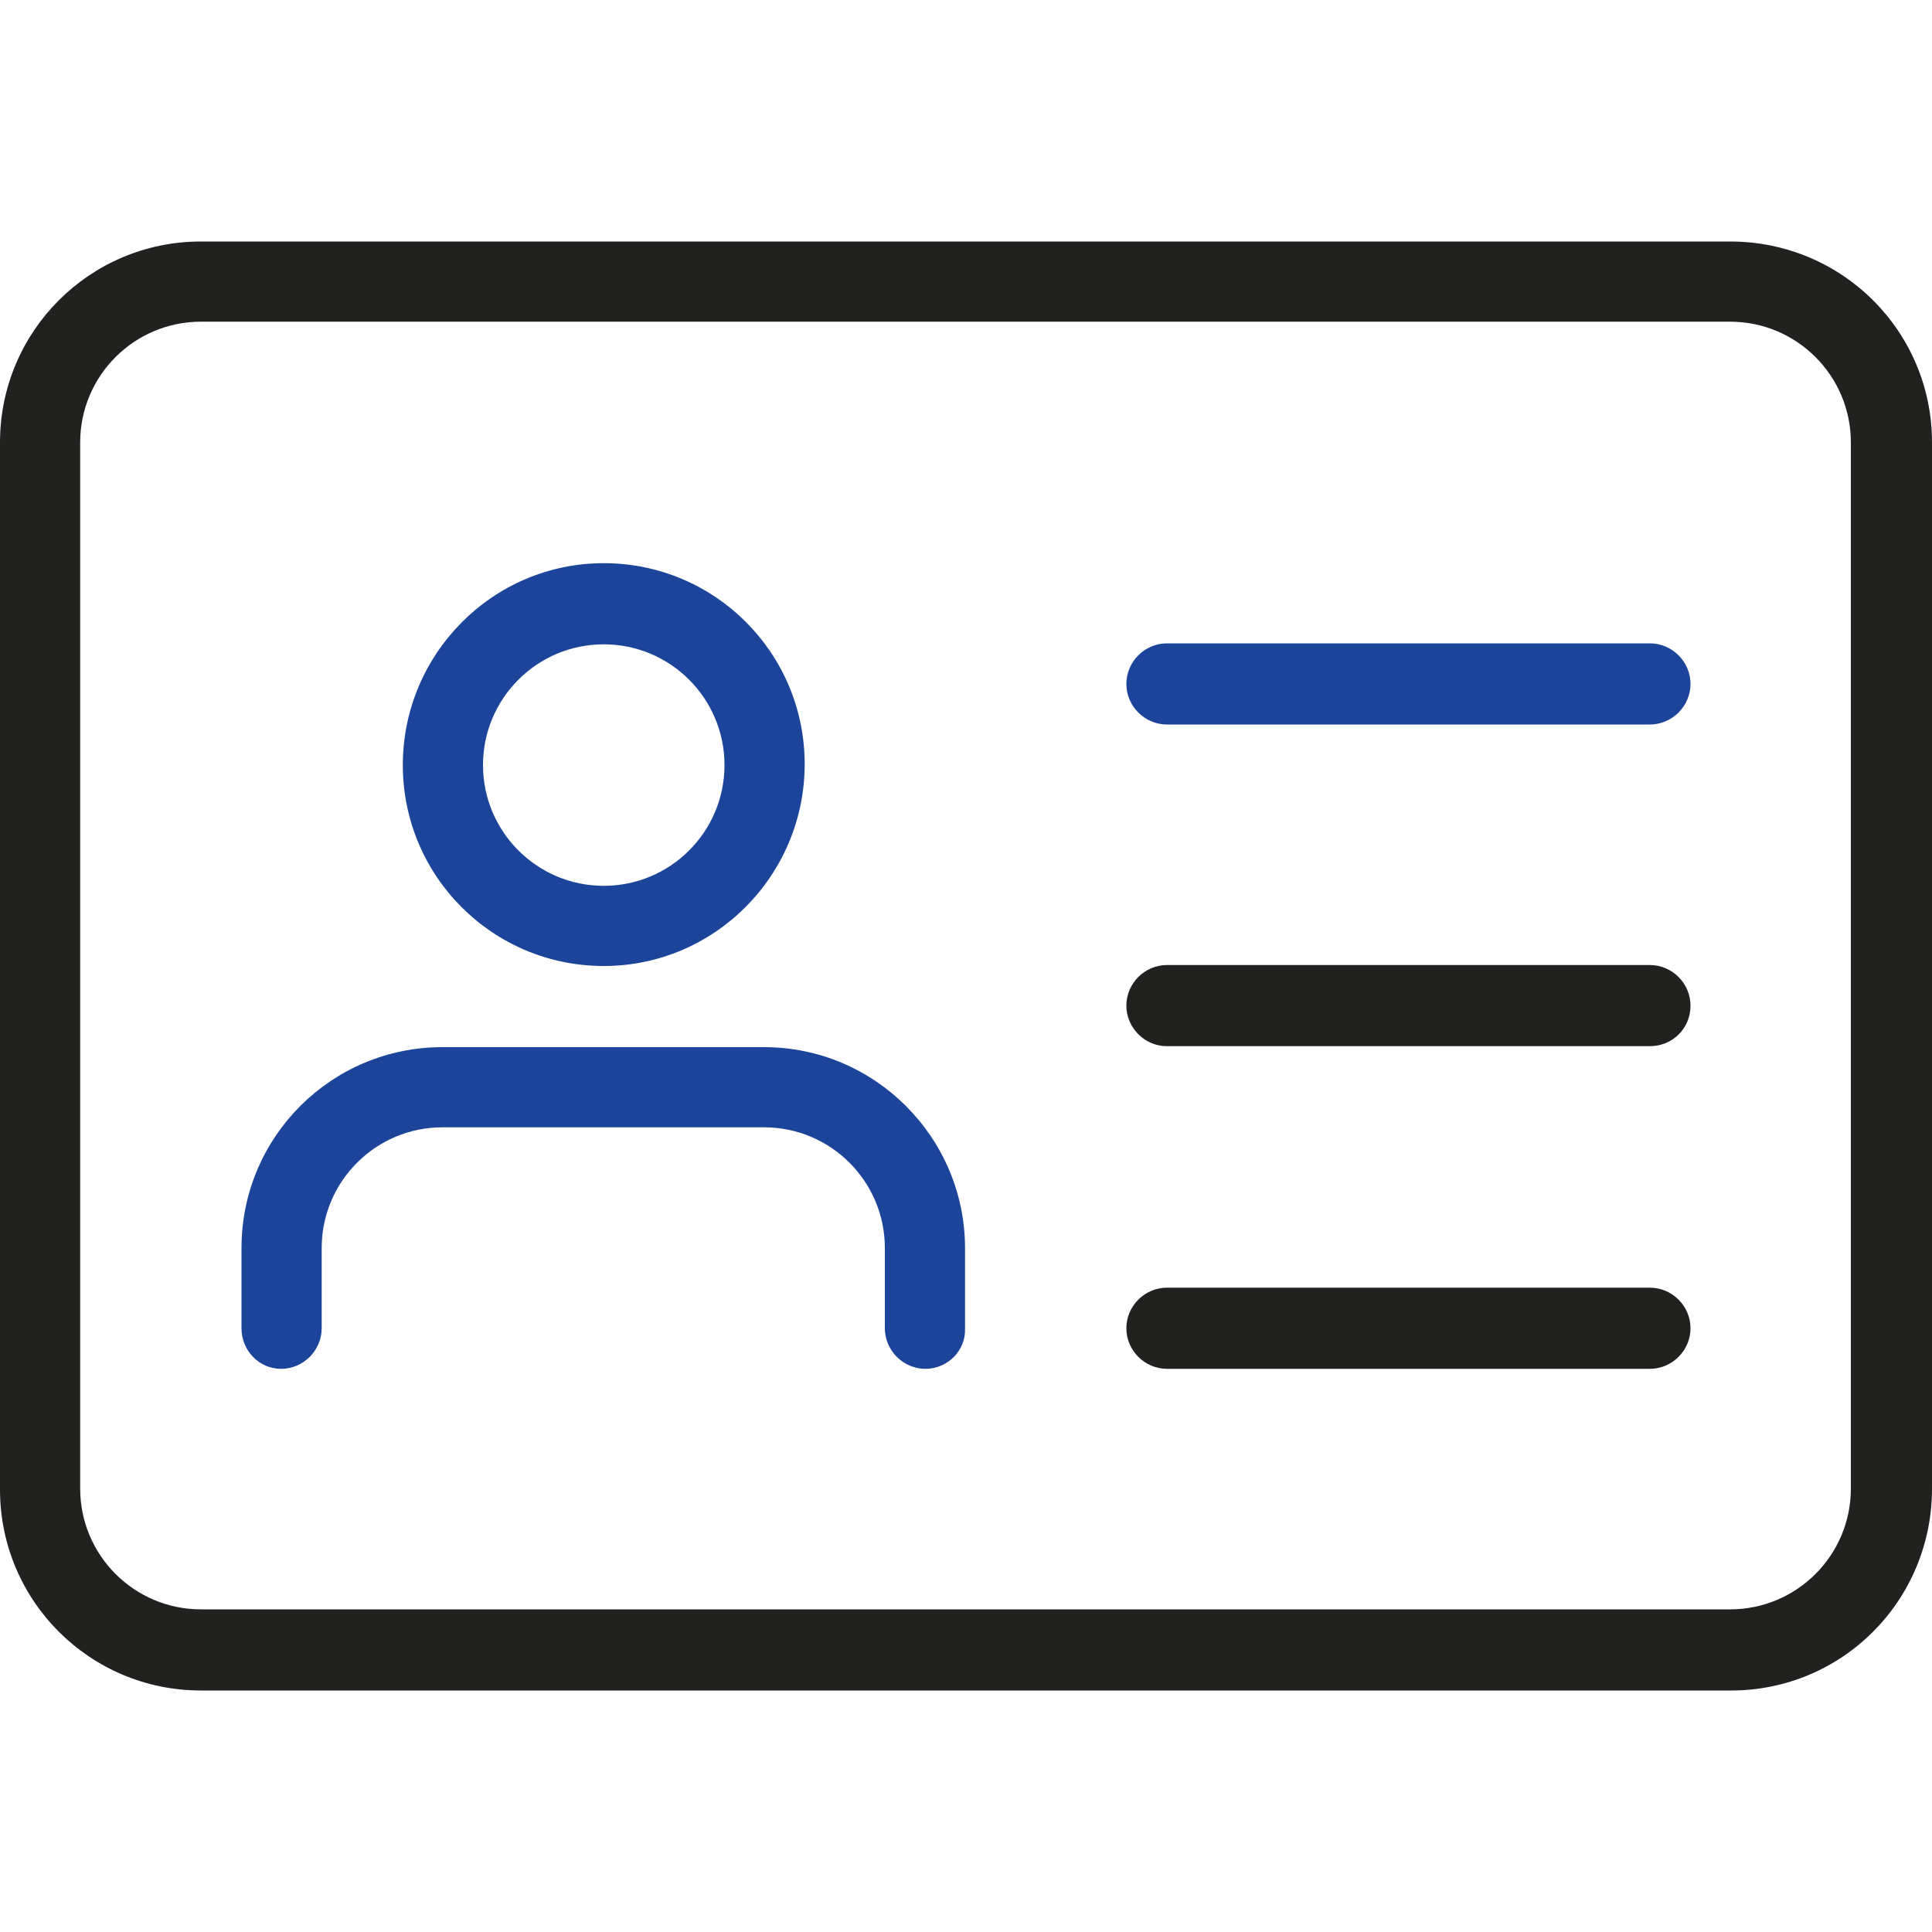<?xml version="1.0" encoding="utf-8"?>
<!-- Generator: Adobe Illustrator 26.0.3, SVG Export Plug-In . SVG Version: 6.00 Build 0)  -->
<svg version="1.1" id="Layer_1" xmlns="http://www.w3.org/2000/svg" xmlns:xlink="http://www.w3.org/1999/xlink" x="0px" y="0px"
	 viewBox="0 0 20 20" style="enable-background:new 0 0 20 20;" xml:space="preserve">
<style type="text/css">
	.st0{fill:#212120;}
	.st1{fill:#1C449B;}
</style>
<g>
	<g>
		<path class="st0" d="M17.92,17.5H2.08C0.93,17.5,0,16.57,0,15.42V4.58C0,3.43,0.93,2.5,2.08,2.5h15.83C19.07,2.5,20,3.43,20,4.58
			v10.83C20,16.57,19.07,17.5,17.92,17.5z M2.08,3.33c-0.69,0-1.25,0.56-1.25,1.25v10.83c0,0.69,0.56,1.25,1.25,1.25h15.83
			c0.69,0,1.25-0.56,1.25-1.25V4.58c0-0.69-0.56-1.25-1.25-1.25C17.91,3.33,2.08,3.33,2.08,3.33z"/>
	</g>
	<g>
		<path class="st1" d="M6.25,10C5.1,10,4.17,9.07,4.17,7.92S5.1,5.83,6.25,5.83s2.08,0.93,2.08,2.08S7.4,10,6.25,10z M6.25,6.67
			C5.56,6.67,5,7.23,5,7.92s0.56,1.25,1.25,1.25S7.5,8.61,7.5,7.92S6.94,6.67,6.25,6.67z"/>
	</g>
	<g>
		<path class="st1" d="M9.58,14.17c-0.23,0-0.42-0.19-0.42-0.42v-0.83c0-0.69-0.56-1.25-1.25-1.25H4.58c-0.69,0-1.25,0.56-1.25,1.25
			v0.83c0,0.23-0.19,0.42-0.42,0.42S2.5,13.98,2.5,13.75v-0.83c0-1.15,0.93-2.08,2.08-2.08h3.33c1.15,0,2.08,0.94,2.08,2.08v0.83
			C10,13.98,9.81,14.17,9.58,14.17z"/>
	</g>
	<g>
		<path class="st1" d="M17.08,7.5h-5c-0.23,0-0.42-0.19-0.42-0.42s0.19-0.42,0.42-0.42h5c0.23,0,0.42,0.19,0.42,0.42
			S17.31,7.5,17.08,7.5z"/>
	</g>
	<g>
		<path class="st0" d="M17.08,10.83h-5c-0.23,0-0.42-0.19-0.42-0.42s0.19-0.42,0.42-0.42h5c0.23,0,0.42,0.19,0.42,0.42
			C17.5,10.65,17.31,10.83,17.08,10.83z"/>
	</g>
	<g>
		<path class="st0" d="M17.08,14.17h-5c-0.23,0-0.42-0.19-0.42-0.42s0.19-0.42,0.42-0.42h5c0.23,0,0.42,0.19,0.42,0.42
			S17.31,14.17,17.08,14.17z"/>
	</g>
</g>
</svg>
